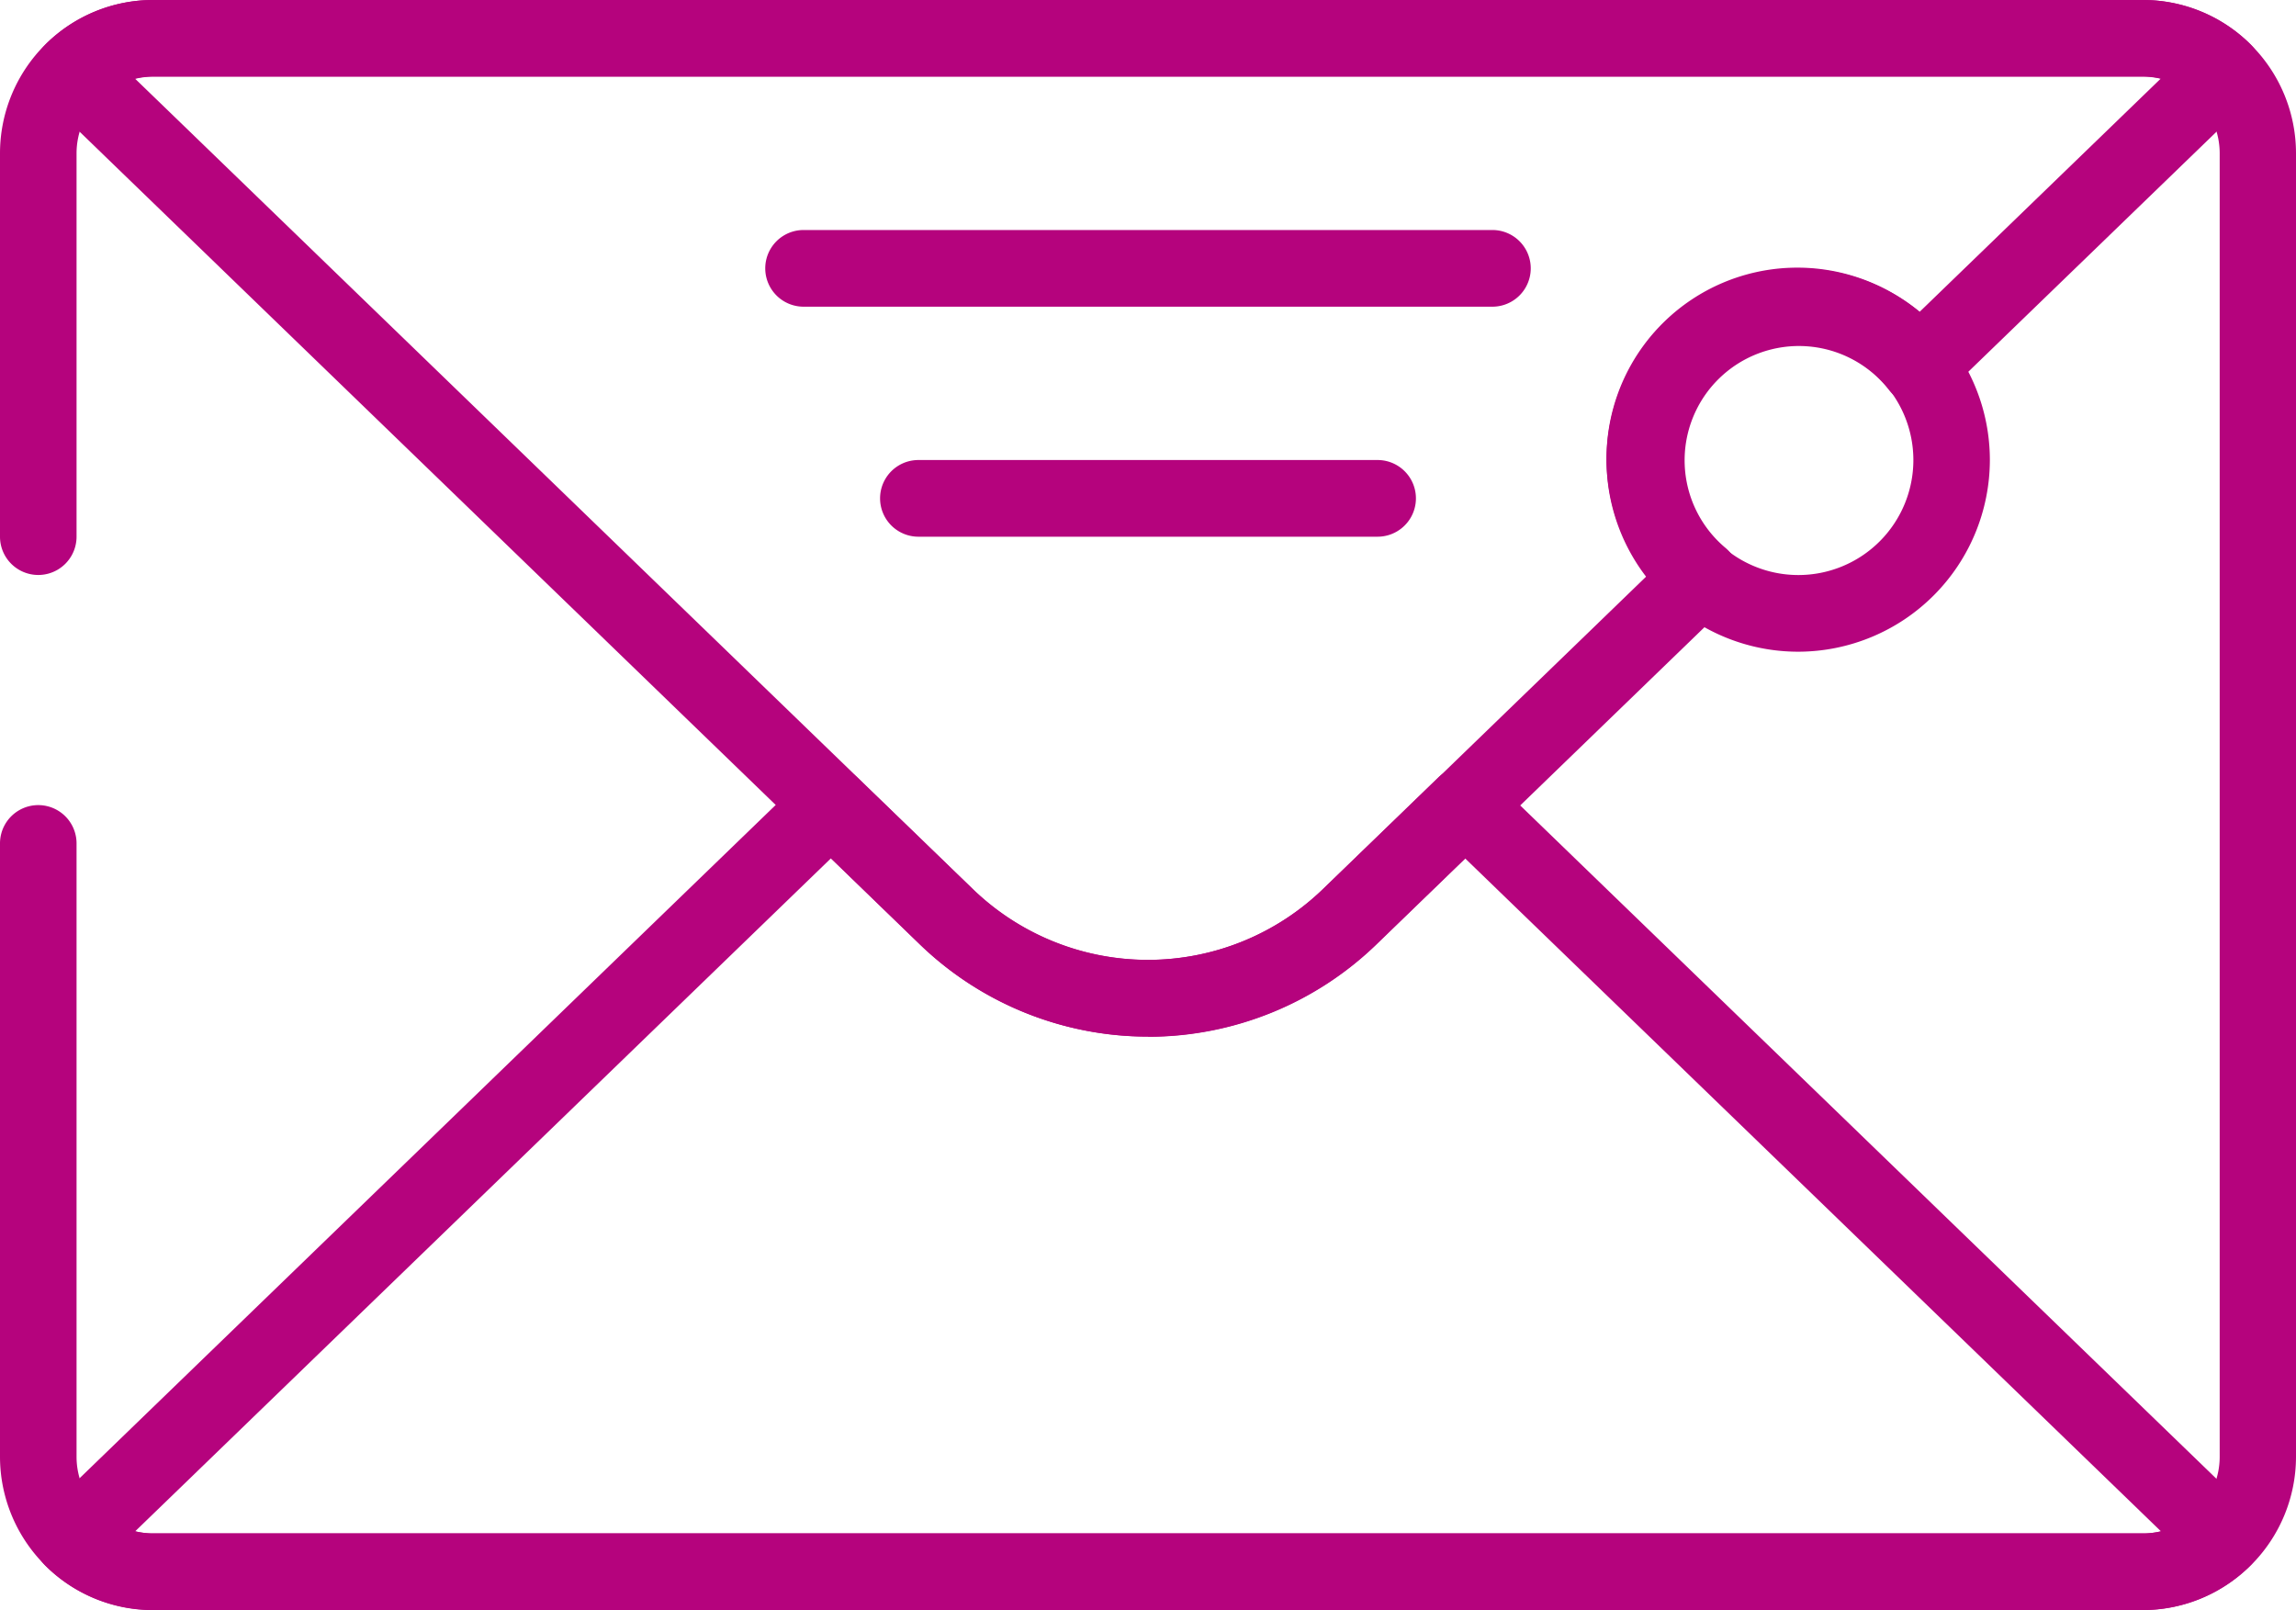 <svg data-name="Сгруппировать 2311" xmlns="http://www.w3.org/2000/svg" width="38.272" height="26.838"><g data-name="Сгруппировать 1163" fill="#b5037d"><path data-name="Контур 25911" d="M1.214 1.187a1.927 1.927 0 01.6-.4 1.906 1.906 0 00-.6.4"/><path data-name="Контур 25912" d="M1.882.766a1.9 1.9 0 01.287-.089 1.892 1.892 0 00-.287.089"/></g><g data-name="Сгруппировать 1164" fill="#b5037d"><path data-name="Контур 25917" d="M2.253 25.525a1.252 1.252 0 00.3.035h33.168a1.257 1.257 0 00.3-.035l-11.6-11.218-1.466 1.418a5.471 5.471 0 01-7.639 0l-1.465-1.418zm33.468 1.313H2.551a2.534 2.534 0 01-1.79-.736.639.639 0 010-.915L13.403 12.96a.637.637 0 01.886 0l1.909 1.846a4.2 4.2 0 005.867 0l1.909-1.846a.636.636 0 01.885 0l12.643 12.227a.64.64 0 010 .915 2.533 2.533 0 01-1.789.736z"/><path data-name="Контур 25918" d="M29.98 5.751a1.917 1.917 0 101.914 1.917 1.918 1.918 0 00-1.914-1.917m0 5.112a3.195 3.195 0 113.189-3.195 3.2 3.2 0 01-3.189 3.195"/><path data-name="Контур 25919" d="M2.253 1.313l13.95 13.492a4.2 4.2 0 005.867 0l5.382-5.206a3.181 3.181 0 014.545-4.4l4.022-3.89a1.258 1.258 0 00-.3-.035H2.552a1.255 1.255 0 00-.3.035m16.884 15.969a5.477 5.477 0 01-3.82-1.553L.764 1.651a.639.639 0 010-.915A2.534 2.534 0 012.554 0h33.167a2.532 2.532 0 011.789.736.64.64 0 010 .915l-5.079 4.912a.636.636 0 01-.946-.066 1.905 1.905 0 10-2.721 2.637.642.642 0 01.227.467.635.635 0 01-.195.482l-5.837 5.646a5.476 5.476 0 01-3.819 1.553"/><path data-name="Контур 25920" d="M24.877 5.112H13.395a.639.639 0 010-1.278h11.482a.639.639 0 010 1.278"/><path data-name="Контур 25921" d="M22.963 8.946h-7.654a.639.639 0 010-1.278h7.654a.639.639 0 010 1.278"/><path data-name="Контур 25923" d="M35.721 26.836H2.551A2.556 2.556 0 010 24.282V14.058a.638.638 0 111.276 0v10.224a1.278 1.278 0 001.276 1.278h33.169A1.278 1.278 0 0037 24.282V2.556a1.278 1.278 0 00-1.276-1.278H2.551a1.278 1.278 0 00-1.275 1.278v6.39a.638.638 0 11-1.276 0v-6.39A2.556 2.556 0 012.551 0h33.17a2.556 2.556 0 012.551 2.556v21.726a2.556 2.556 0 01-2.551 2.554"/></g></svg>